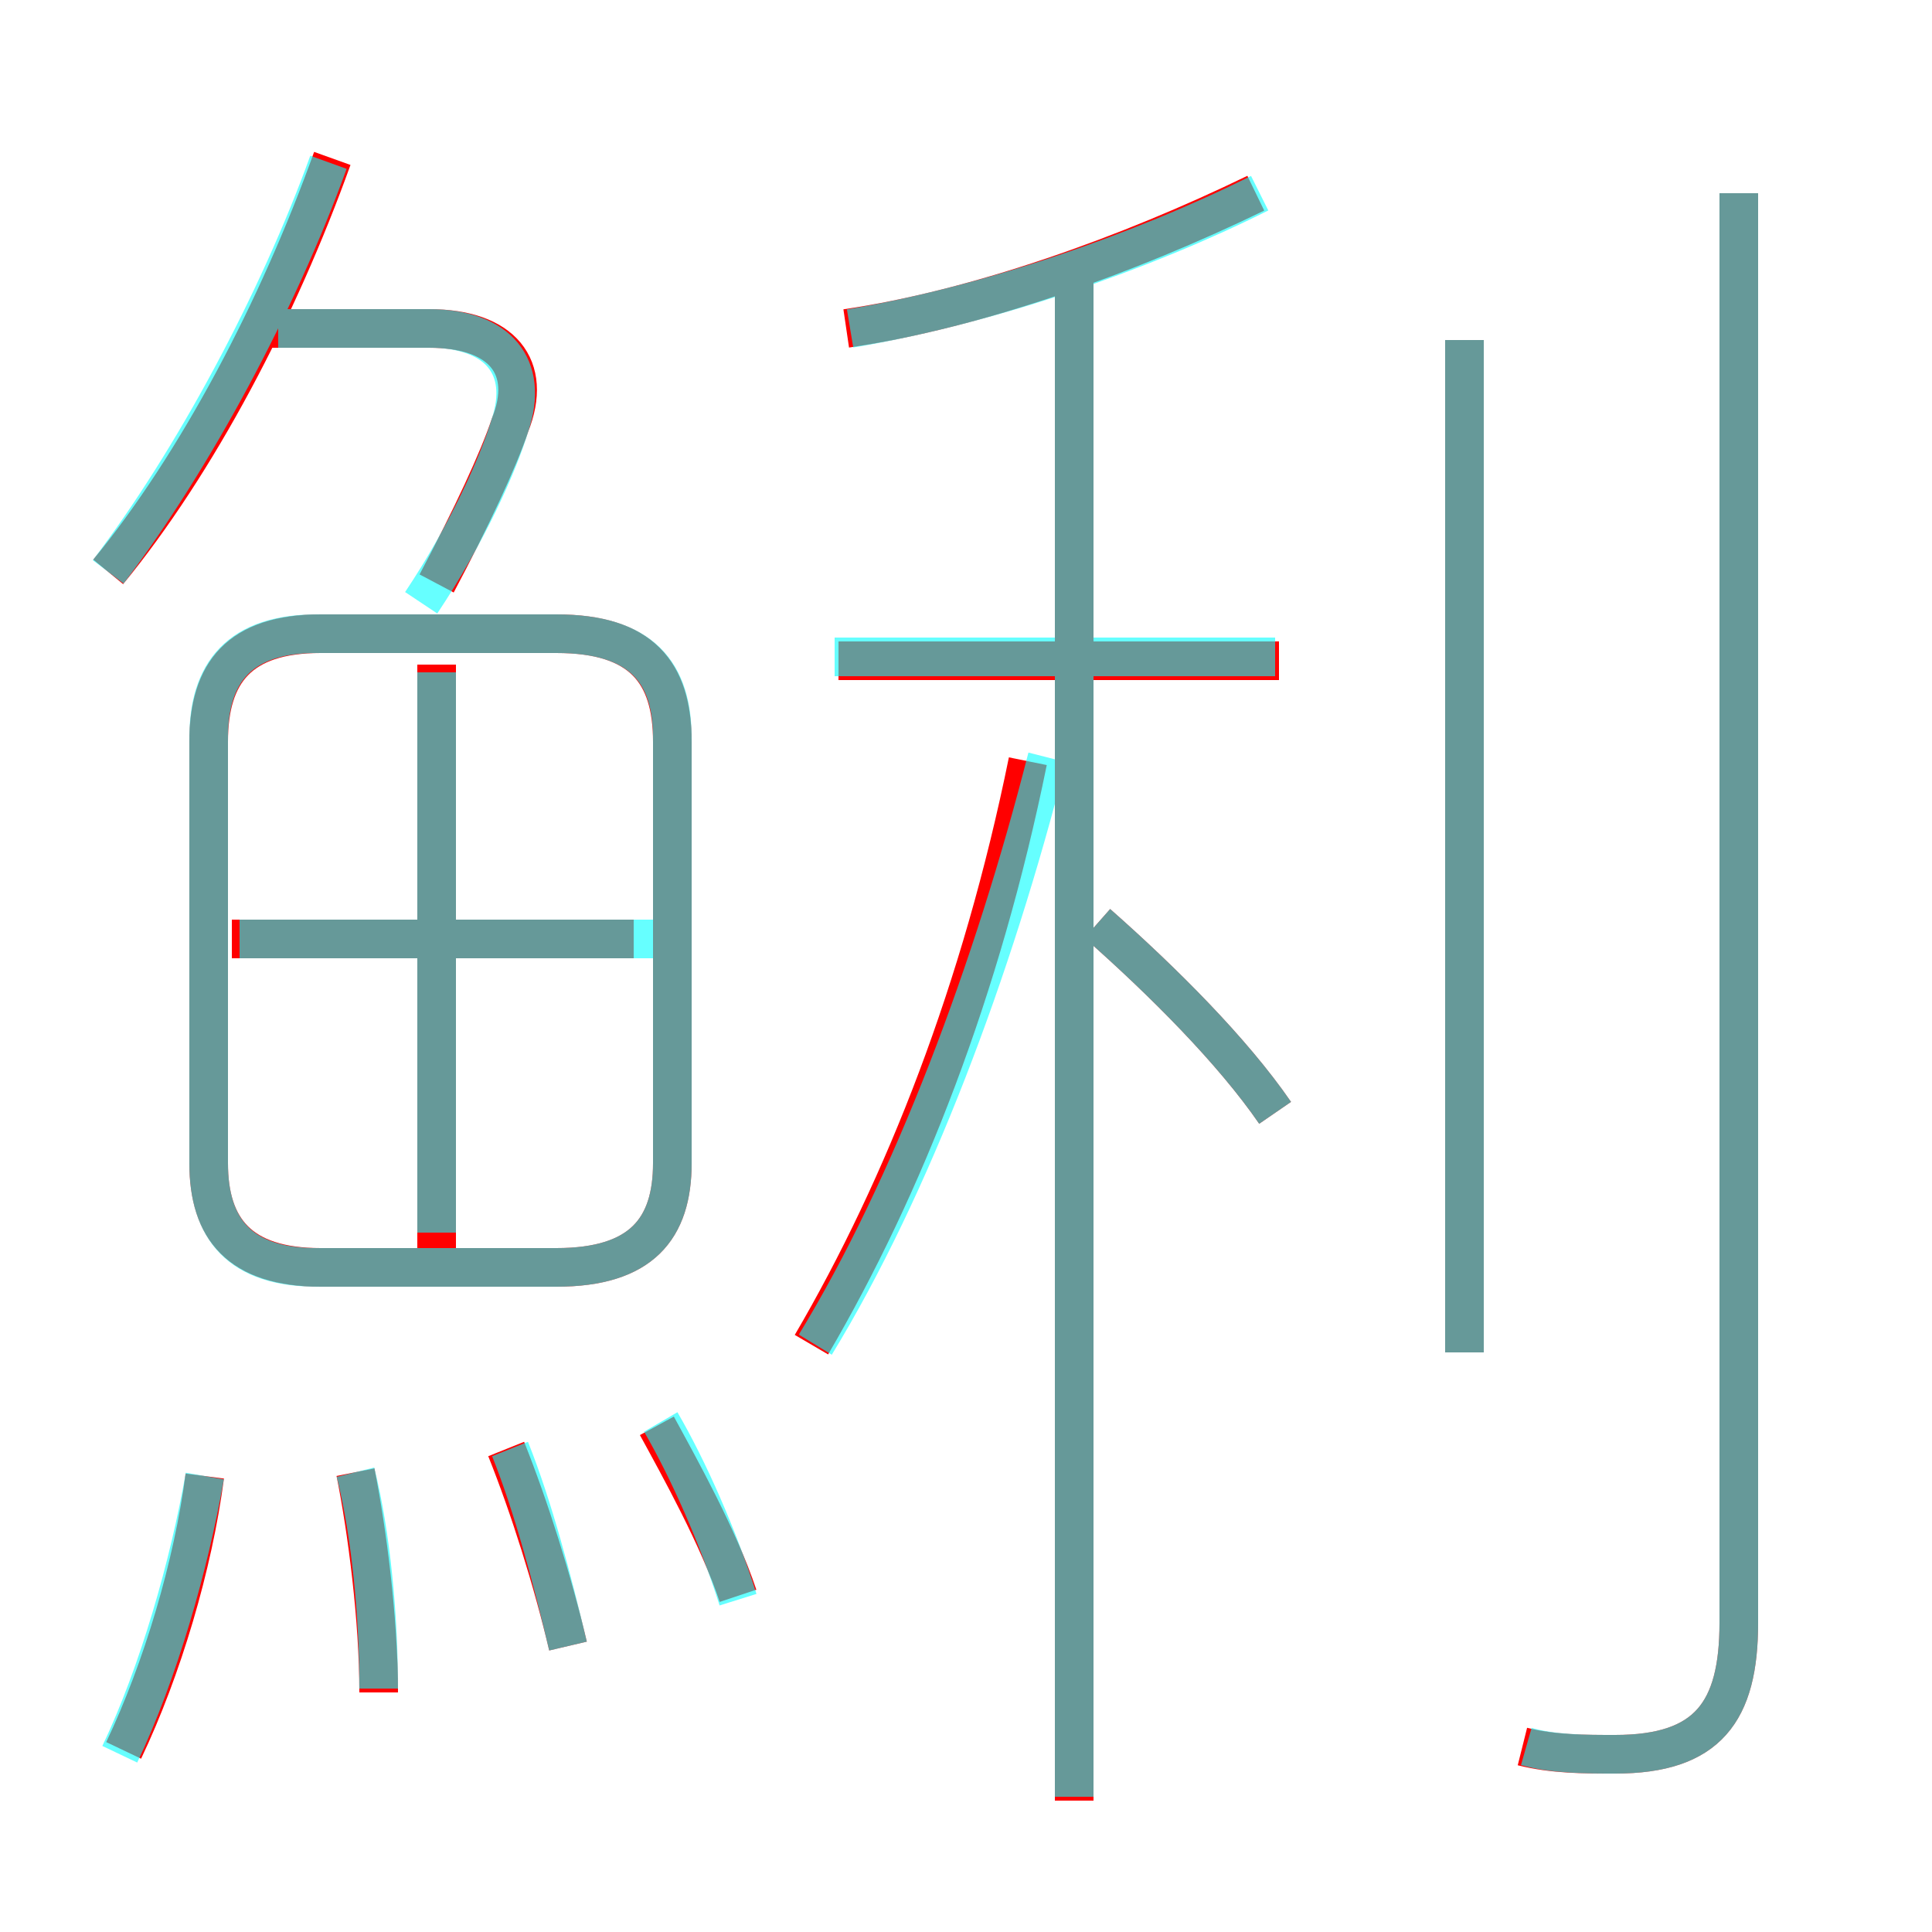 <?xml version='1.0' encoding='utf8'?>
<svg viewBox="0.0 -6.0 50.0 50.0" version="1.1" xmlns="http://www.w3.org/2000/svg">
<rect x="0.0" y="-6.0" width="50.0" height="50.0" fill="#333333" stroke="none"/>
<rect x="-1000" y="-1000" width="2000" height="2000" stroke="white" fill="white"/>
<g style="fill:none;stroke:rgba(255, 0, 0, 1);  stroke-width:1"><path d="M 39.4 1.2 C 40.2 1.4 41.0 1.4 41.8 1.4 C 44.2 1.4 45.0 0.3 45.0 -2.0 L 45.0 -39.0 M 3.2 1.3 C 4.2 -0.8 5.0 -3.5 5.3 -5.8 M 9.8 -0.2 C 9.8 -2.1 9.5 -4.4 9.2 -5.9 M 14.7 -1.4 C 14.3 -3.1 13.7 -5.0 13.1 -6.5 M 19.1 -2.7 C 18.6 -4.2 17.6 -6.0 17.0 -7.1 M 17.4 -13.9 L 17.4 -24.8 C 17.4 -26.6 16.6 -27.6 14.4 -27.6 L 8.3 -27.6 C 6.2 -27.6 5.4 -26.6 5.4 -24.8 L 5.4 -13.9 C 5.4 -12.2 6.2 -11.2 8.3 -11.2 L 14.4 -11.2 C 16.6 -11.2 17.4 -12.2 17.4 -13.9 Z M 11.3 -11.7 L 11.3 -26.8 M 16.4 -19.7 L 6.0 -19.7 M 21.0 -9.2 C 23.4 -13.3 25.4 -18.4 26.6 -24.3 M 2.8 -29.2 C 5.1 -32.0 7.2 -36.0 8.6 -39.9 M 11.3 -28.9 C 12.2 -30.6 12.9 -32.1 13.2 -33.0 C 13.8 -34.5 13.0 -35.5 11.1 -35.5 L 7.0 -35.5 M 27.8 2.6 L 27.8 -37.1 M 33.0 -15.2 C 31.9 -16.8 30.1 -18.6 28.4 -20.1 M 33.1 -26.9 L 21.7 -26.9 M 37.9 -9.0 L 37.9 -35.2 M 21.9 -35.5 C 25.3 -36.0 29.2 -37.4 32.5 -39.0" transform="translate(0.0 38.0)" />
</g>
<g style="fill:none;stroke:rgba(0, 255, 255, 0.6);  stroke-width:1">
<path d="M 39.5 1.2 C 40.2 1.4 41.1 1.4 41.8 1.4 C 44.2 1.4 45.0 0.3 45.0 -2.0 L 45.0 -39.0 M 3.1 1.4 C 4.1 -0.7 4.9 -3.5 5.3 -5.8 M 9.8 -0.3 C 9.8 -2.2 9.6 -4.3 9.2 -5.9 M 14.7 -1.4 C 14.3 -3.1 13.8 -5.0 13.2 -6.5 M 19.1 -2.6 C 18.6 -4.2 17.8 -6.0 17.1 -7.2 M 11.3 -12.1 L 11.3 -26.6 M 8.2 -11.2 L 14.4 -11.2 C 16.6 -11.2 17.4 -12.2 17.4 -13.9 L 17.4 -24.9 C 17.4 -26.6 16.6 -27.6 14.4 -27.6 L 8.2 -27.6 C 6.2 -27.6 5.4 -26.6 5.4 -24.9 L 5.4 -13.9 C 5.4 -12.2 6.2 -11.2 8.2 -11.2 Z M 16.9 -19.7 L 6.2 -19.7 M 27.8 2.5 L 27.8 -37.0 M 21.1 -9.2 C 23.6 -13.3 25.7 -18.9 27.1 -24.4 M 2.8 -29.2 C 5.0 -32.1 7.2 -36.2 8.5 -39.8 M 10.9 -28.4 C 12.1 -30.2 12.9 -32.0 13.2 -33.0 C 13.7 -34.5 12.9 -35.5 11.1 -35.5 L 7.2 -35.5 M 33.0 -15.2 C 31.9 -16.8 30.1 -18.6 28.4 -20.1 M 33.0 -27.0 L 21.6 -27.0 M 37.9 -9.0 L 37.9 -35.2 M 22.0 -35.5 C 25.6 -36.1 29.6 -37.5 32.6 -39.0" transform="translate(0.0 38.0)" />
</g>
</svg>